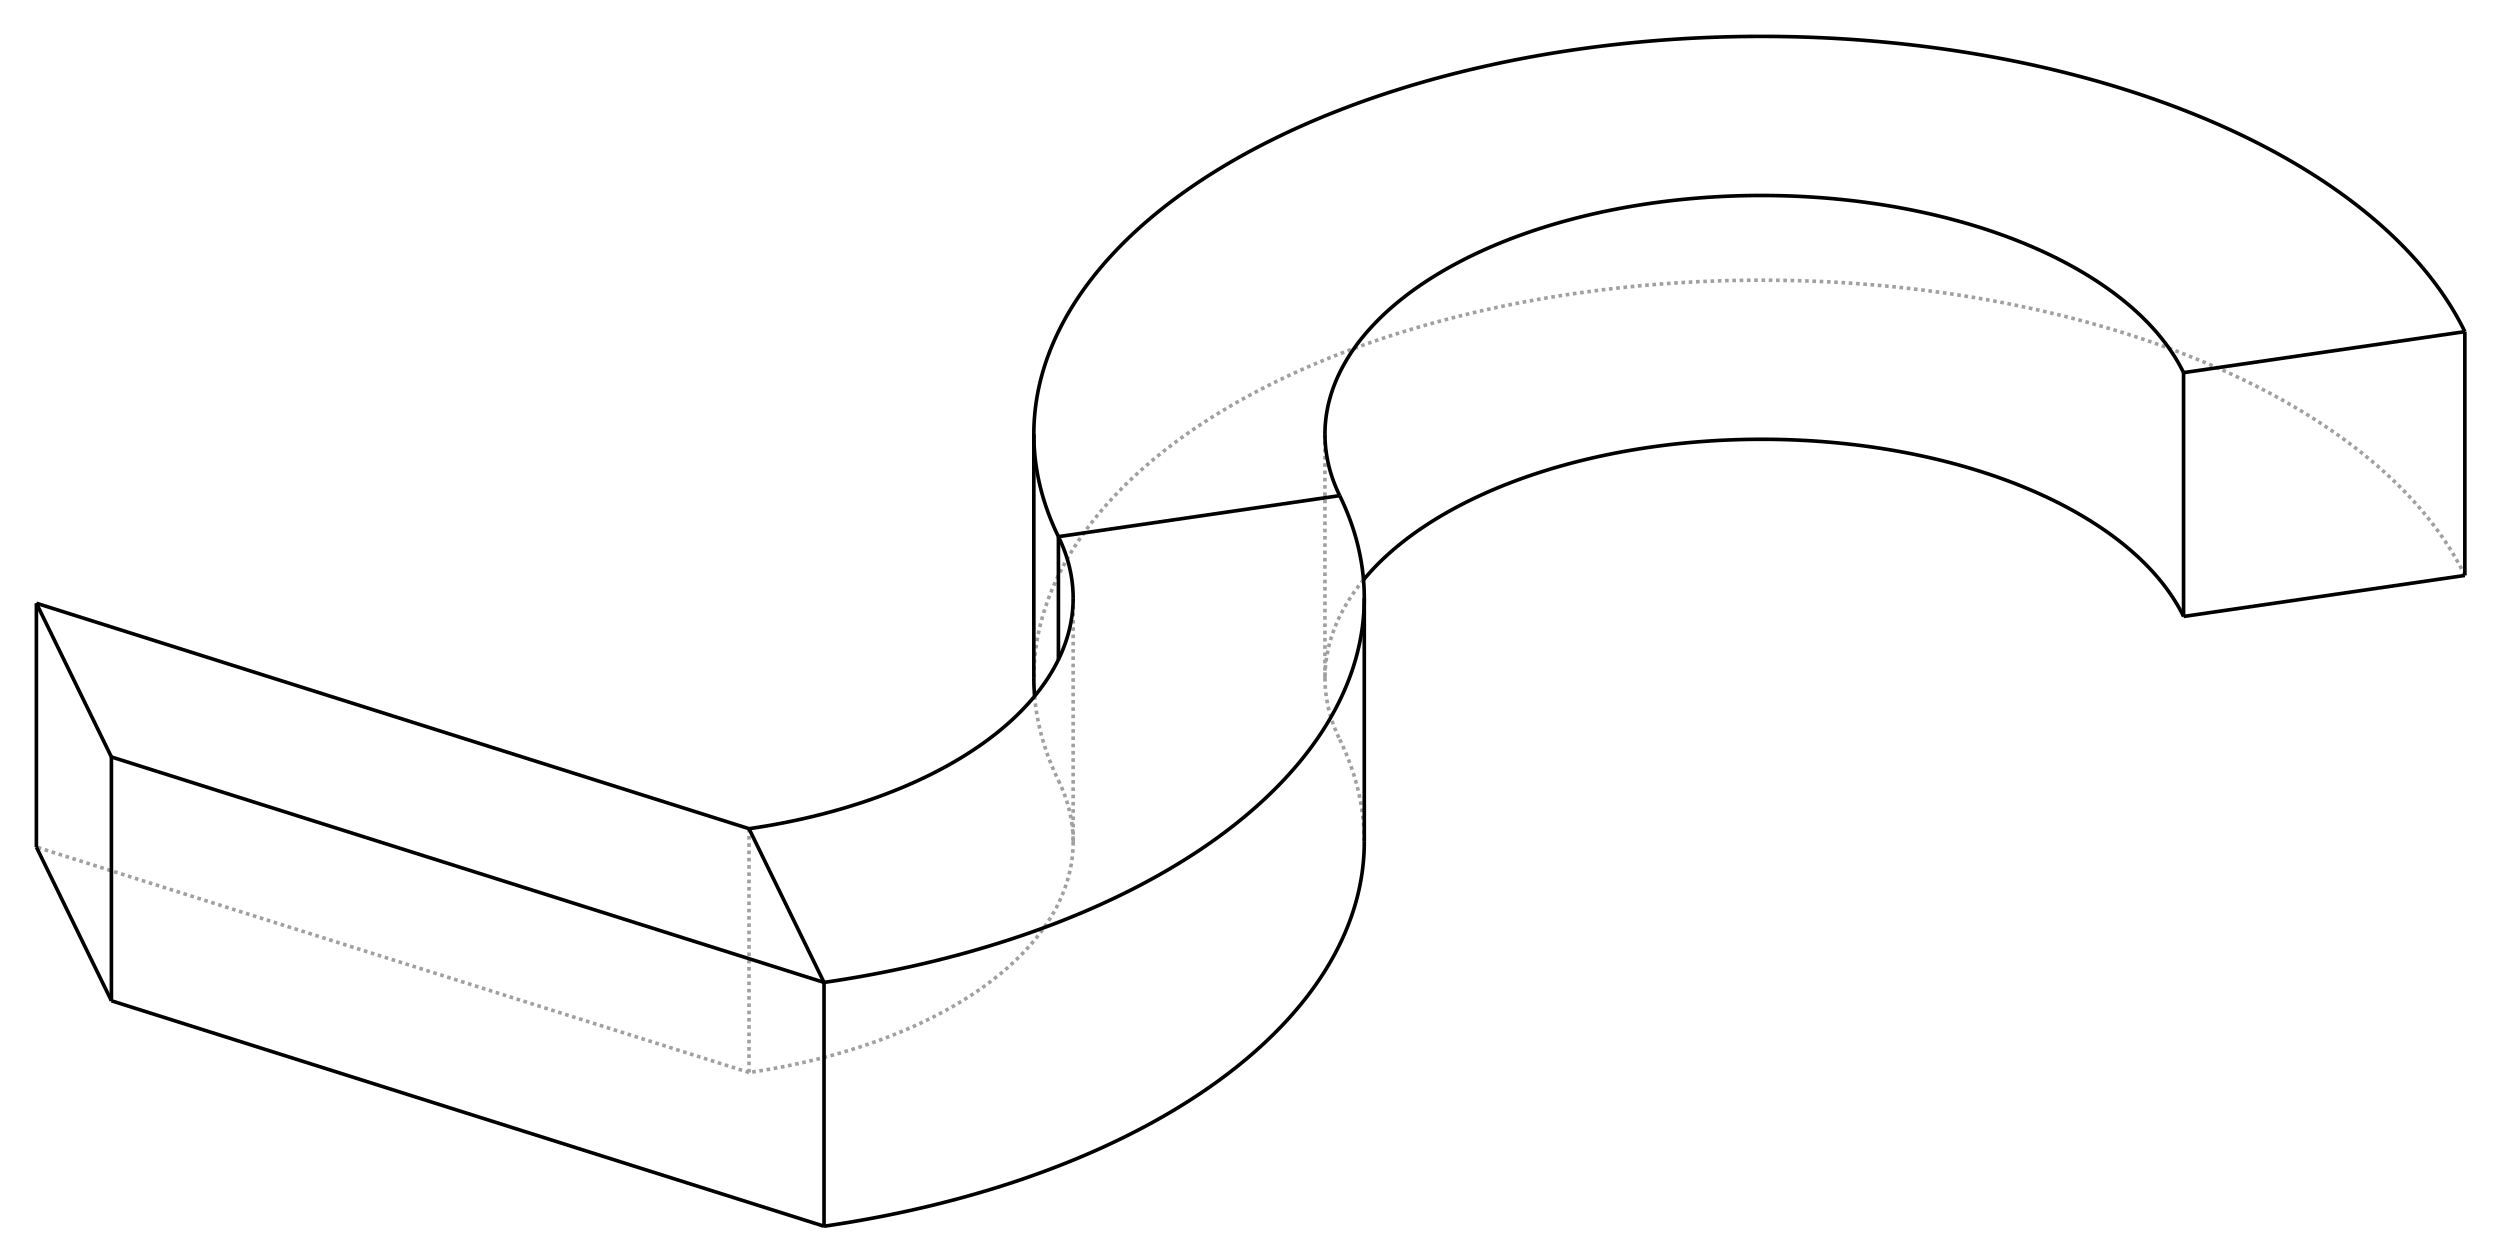 <?xml version="1.0" encoding="UTF-8" standalone="no"?>
    <svg
    xmlns:svg="http://www.w3.org/2000/svg"
    xmlns="http://www.w3.org/2000/svg"
    width="687"
    height="346"
    >
        <g transform="scale(4, -4)   translate(88.821,-40.83)" stroke-width="0.25"  fill="none">
        <!-- hidden lines -->
        <g  stroke="rgb(160,160,160)" fill="none" stroke-dasharray="0.25,0.25" >
    			<path d="M4.852,0.993 L4.692,0.794 L4.536,0.595 L4.385,0.394 L4.239,0.193 L4.097,-0.01 L3.961,-0.214 L3.83,-0.419 L3.703,-0.624 L3.582,-0.831 L3.465,-1.038 L3.354,-1.246 L3.247,-1.455 L3.146,-1.665 L3.05,-1.876 L2.959,-2.087 L2.873,-2.298 L2.792,-2.511 L2.716,-2.724 L2.646,-2.937 L2.58,-3.151 L2.52,-3.366 L2.465,-3.581 L2.416,-3.796 L2.371,-4.011 L2.332,-4.227 L2.298,-4.443 L2.269,-4.66 L2.245,-4.876 L2.227,-5.093 L2.214,-5.31 L2.206,-5.527 L2.203,-5.744 " />
			<path d="M2.203,-5.744 L2.207,-6.011 L2.219,-6.278 L2.239,-6.544 L2.267,-6.811 L2.303,-7.077 L2.346,-7.343 L2.398,-7.609 L2.457,-7.874 L2.525,-8.139 L2.6,-8.403 L2.683,-8.666 L2.774,-8.928 L2.873,-9.19 L2.98,-9.45 L3.094,-9.71 L3.216,-9.969 " />
			<path d="M80.514,1.298 L80.366,1.595 L80.212,1.89 L80.052,2.185 L79.885,2.479 L79.713,2.772 L79.535,3.063 L79.35,3.354 L79.16,3.643 L78.964,3.931 L78.762,4.218 L78.554,4.504 L78.34,4.789 L78.12,5.072 L77.894,5.353 L77.663,5.634 L77.426,5.912 L77.183,6.19 L76.934,6.466 L76.68,6.74 L76.42,7.013 L76.155,7.284 L75.883,7.553 L75.607,7.821 L75.325,8.087 L75.037,8.352 L74.744,8.614 L74.446,8.875 L74.142,9.134 L73.833,9.391 L73.519,9.646 L73.199,9.899 L72.875,10.15 L72.545,10.399 L72.21,10.646 L71.87,10.891 L71.525,11.134 L71.175,11.375 L70.82,11.613 L70.46,11.85 L70.095,12.084 L69.726,12.316 L69.352,12.546 L68.973,12.773 L68.589,12.998 L68.201,13.22 L67.808,13.441 L67.411,13.658 L67.009,13.874 L66.603,14.086 L66.192,14.297 L65.777,14.504 L65.358,14.71 L64.935,14.912 L64.508,15.112 L64.076,15.31 L63.641,15.504 L63.201,15.696 L62.758,15.886 L62.31,16.072 L61.859,16.256 L61.404,16.437 L60.946,16.615 L60.483,16.79 L60.018,16.963 L59.548,17.133 L59.075,17.299 L58.599,17.463 L58.12,17.624 L57.637,17.782 L57.151,17.937 L56.662,18.089 L56.169,18.238 L55.674,18.383 L55.176,18.526 L54.674,18.666 L54.17,18.803 L53.663,18.936 L53.154,19.067 L52.642,19.194 L52.127,19.318 L51.61,19.439 L51.09,19.557 L50.568,19.671 L50.043,19.783 L49.516,19.891 L48.987,19.996 L48.456,20.097 L47.923,20.195 L47.388,20.29 L46.851,20.382 L46.312,20.471 L45.771,20.556 L45.229,20.638 L44.685,20.716 L44.139,20.791 L43.592,20.863 L43.043,20.931 L42.493,20.996 L41.942,21.058 L41.39,21.116 L40.836,21.171 L40.281,21.222 L39.725,21.27 L39.169,21.315 L38.611,21.356 L38.053,21.393 L37.493,21.428 L36.934,21.459 L36.373,21.486 L35.812,21.51 L35.251,21.53 L34.689,21.547 L34.127,21.561 L33.564,21.571 L33.002,21.578 L32.439,21.581 L31.876,21.58 L31.314,21.577 L30.751,21.57 L30.189,21.559 L29.627,21.545 L29.065,21.527 L28.504,21.506 L27.943,21.482 L27.382,21.454 L26.823,21.422 L26.264,21.388 L25.705,21.349 L25.148,21.308 L24.591,21.263 L24.036,21.214 L23.481,21.162 L22.928,21.107 L22.375,21.048 L21.824,20.986 L21.274,20.92 L20.726,20.851 L20.179,20.779 L19.634,20.704 L19.09,20.625 L18.548,20.542 L18.007,20.457 L17.469,20.368 L16.932,20.275 L16.397,20.18 L15.864,20.081 L15.334,19.979 L14.805,19.874 L14.279,19.765 L13.754,19.653 L13.233,19.538 L12.713,19.42 L12.196,19.298 L11.682,19.174 L11.17,19.046 L10.661,18.915 L10.155,18.781 L9.651,18.644 L9.15,18.503 L8.652,18.36 L8.157,18.214 L7.666,18.064 L7.177,17.912 L6.691,17.757 L6.209,17.598 L5.73,17.437 L5.254,17.273 L4.782,17.105 L4.313,16.935 L3.848,16.762 L3.387,16.587 L2.929,16.408 L2.474,16.227 L2.024,16.042 L1.577,15.855 L1.134,15.666 L0.695,15.473 L0.26,15.278 L-0.17,15.08 L-0.597,14.88 L-1.02,14.677 L-1.438,14.471 L-1.852,14.263 L-2.262,14.052 L-2.668,13.839 L-3.069,13.623 L-3.465,13.405 L-3.857,13.185 L-4.245,12.962 L-4.628,12.736 L-5.006,12.509 L-5.379,12.279 L-5.748,12.046 L-6.112,11.812 L-6.471,11.575 L-6.825,11.336 L-7.175,11.095 L-7.519,10.852 L-7.858,10.607 L-8.192,10.359 L-8.521,10.11 L-8.845,9.858 L-9.164,9.605 L-9.477,9.349 L-9.785,9.092 L-10.088,8.833 L-10.386,8.572 L-10.678,8.309 L-10.964,8.045 L-11.246,7.778 L-11.521,7.51 L-11.792,7.24 L-12.056,6.969 L-12.315,6.696 L-12.568,6.421 L-12.816,6.145 L-13.058,5.868 L-13.294,5.589 L-13.525,5.308 L-13.749,5.026 L-13.968,4.743 L-14.181,4.458 L-14.388,4.172 L-14.59,3.885 L-14.785,3.597 L-14.974,3.307 L-15.158,3.017 L-15.335,2.725 L-15.507,2.432 L-15.672,2.138 L-15.831,1.843 L-15.984,1.547 L-16.131,1.25 L-16.272,0.953 L-16.407,0.654 L-16.536,0.355 L-16.658,0.055 L-16.775,-0.246 L-16.885,-0.548 L-16.989,-0.85 L-17.086,-1.153 L-17.178,-1.456 L-17.263,-1.76 L-17.342,-2.065 L-17.414,-2.37 L-17.481,-2.675 L-17.541,-2.981 L-17.594,-3.287 L-17.642,-3.593 L-17.683,-3.9 L-17.718,-4.207 L-17.746,-4.514 L-17.768,-4.821 L-17.784,-5.129 L-17.794,-5.436 L-17.797,-5.744 " />
			<path d="M-17.744,-6.997 L-17.728,-7.181 L-17.709,-7.364 L-17.688,-7.547 L-17.665,-7.73 L-17.639,-7.912 L-17.611,-8.095 L-17.581,-8.278 L-17.549,-8.46 L-17.515,-8.643 L-17.478,-8.825 L-17.439,-9.007 L-17.398,-9.189 L-17.354,-9.371 L-17.309,-9.553 L-17.261,-9.734 L-17.211,-9.915 L-17.158,-10.096 L-17.104,-10.277 L-17.047,-10.458 L-16.988,-10.639 L-16.927,-10.819 L-16.863,-10.999 L-16.798,-11.179 L-16.73,-11.358 L-16.66,-11.538 L-16.588,-11.717 L-16.513,-11.896 L-16.437,-12.074 L-16.358,-12.252 L-16.277,-12.43 L-16.194,-12.608 L-16.108,-12.785 " />
			<path d="M3.216,-9.969 L3.32,-10.184 L3.42,-10.4 L3.517,-10.616 L3.61,-10.832 L3.701,-11.049 L3.788,-11.267 L3.872,-11.485 L3.953,-11.703 L4.03,-11.921 L4.105,-12.14 L4.175,-12.359 L4.243,-12.579 L4.308,-12.798 L4.369,-13.018 L4.427,-13.239 L4.481,-13.459 L4.532,-13.68 L4.58,-13.901 L4.625,-14.122 L4.666,-14.344 L4.705,-14.565 L4.739,-14.787 L4.771,-15.009 L4.799,-15.231 L4.824,-15.453 L4.845,-15.675 L4.864,-15.898 L4.879,-16.12 L4.89,-16.343 L4.899,-16.565 L4.903,-16.788 L4.905,-17.01 " />
			<path d="M-16.108,-12.785 L-15.986,-13.044 L-15.872,-13.304 L-15.765,-13.564 L-15.666,-13.826 L-15.575,-14.088 L-15.492,-14.351 L-15.417,-14.615 L-15.349,-14.88 L-15.29,-15.145 L-15.238,-15.41 L-15.194,-15.676 L-15.159,-15.943 L-15.131,-16.209 L-15.111,-16.476 L-15.099,-16.743 L-15.095,-17.01 " />
			<path d="M-15.095,-17.01 L-15.096,-17.178 L-15.101,-17.346 L-15.109,-17.514 L-15.12,-17.681 L-15.134,-17.849 L-15.151,-18.016 L-15.172,-18.184 L-15.195,-18.351 L-15.222,-18.518 L-15.252,-18.685 L-15.285,-18.852 L-15.321,-19.019 L-15.36,-19.185 L-15.402,-19.352 L-15.448,-19.518 L-15.496,-19.683 L-15.548,-19.849 L-15.603,-20.014 L-15.66,-20.179 L-15.721,-20.343 L-15.785,-20.507 L-15.852,-20.671 L-15.922,-20.834 L-15.996,-20.997 L-16.072,-21.16 L-16.151,-21.322 L-16.233,-21.484 L-16.319,-21.645 L-16.407,-21.806 L-16.498,-21.966 L-16.592,-22.126 L-16.69,-22.285 L-16.79,-22.443 L-16.893,-22.601 L-16.999,-22.759 L-17.109,-22.916 L-17.221,-23.072 L-17.336,-23.227 L-17.454,-23.382 L-17.574,-23.537 L-17.698,-23.69 L-17.825,-23.843 L-17.954,-23.995 L-18.086,-24.147 L-18.221,-24.298 L-18.359,-24.447 L-18.5,-24.597 L-18.643,-24.745 L-18.79,-24.893 L-18.939,-25.039 L-19.09,-25.185 L-19.245,-25.33 L-19.402,-25.474 L-19.562,-25.618 L-19.724,-25.76 L-19.89,-25.901 L-20.057,-26.042 L-20.228,-26.182 L-20.401,-26.32 L-20.577,-26.458 L-20.755,-26.594 L-20.936,-26.73 L-21.119,-26.865 L-21.305,-26.998 L-21.493,-27.131 L-21.684,-27.262 L-21.877,-27.393 L-22.073,-27.522 L-22.271,-27.65 L-22.471,-27.777 L-22.674,-27.903 L-22.879,-28.028 L-23.087,-28.152 L-23.297,-28.274 L-23.509,-28.396 L-23.723,-28.516 L-23.94,-28.635 L-24.159,-28.753 L-24.38,-28.869 L-24.603,-28.984 L-24.828,-29.098 L-25.056,-29.211 L-25.285,-29.322 L-25.517,-29.433 L-25.751,-29.542 L-25.986,-29.649 L-26.224,-29.755 L-26.464,-29.86 L-26.705,-29.964 L-26.949,-30.066 L-27.442,-30.266 L-27.942,-30.461 L-28.449,-30.65 L-28.964,-30.833 L-29.485,-31.011 L-30.013,-31.183 L-30.547,-31.348 L-31.087,-31.508 L-31.633,-31.662 L-32.184,-31.809 L-32.741,-31.951 L-33.303,-32.086 L-33.871,-32.214 L-34.442,-32.337 L-35.019,-32.453 L-35.599,-32.562 L-36.184,-32.665 L-36.772,-32.762 L-37.364,-32.851 " />
			<path d="M-37.364,-16.102 L-37.364,-32.851 " />
			<path d="M-37.364,-32.851 L-86.321,-17.363 " />
			<path d="M2.203,-5.744 L2.203,11.006 " />
			<path d="M-15.095,-0.261 L-15.095,-17.01 " />

        </g>

        <!-- solid lines -->
        <g  stroke="rgb(0,0,0)" fill="none">
    			<path d="M61.19,15.231 L61.101,15.409 L61.008,15.586 L60.912,15.763 L60.813,15.939 L60.709,16.115 L60.602,16.29 L60.491,16.464 L60.377,16.638 L60.26,16.811 L60.138,16.983 L60.013,17.154 L59.885,17.325 L59.753,17.495 L59.618,17.664 L59.479,17.832 L59.337,17.999 L59.191,18.166 L59.042,18.331 L58.889,18.496 L58.733,18.66 L58.574,18.822 L58.411,18.984 L58.245,19.145 L58.076,19.304 L57.904,19.463 L57.728,19.62 L57.549,19.777 L57.367,19.932 L57.181,20.086 L56.993,20.239 L56.801,20.391 L56.606,20.542 L56.408,20.691 L56.207,20.84 L56.003,20.987 L55.796,21.132 L55.586,21.277 L55.373,21.42 L55.157,21.562 L54.938,21.702 L54.717,21.841 L54.492,21.979 L54.265,22.116 L54.035,22.25 L53.802,22.384 L53.566,22.516 L53.328,22.647 L53.087,22.776 L52.843,22.904 L52.597,23.03 L52.348,23.155 L52.096,23.278 L51.842,23.399 L51.586,23.519 L51.327,23.638 L51.066,23.754 L50.802,23.87 L50.536,23.983 L50.267,24.095 L49.997,24.205 L49.724,24.314 L49.449,24.421 L49.171,24.526 L48.892,24.63 L48.61,24.731 L48.326,24.831 L48.041,24.93 L47.753,25.026 L47.463,25.121 L47.172,25.214 L46.878,25.305 L46.583,25.394 L46.286,25.482 L45.987,25.568 L45.686,25.651 L45.383,25.733 L45.079,25.814 L44.774,25.892 L44.466,25.968 L44.157,26.043 L43.847,26.115 L43.535,26.186 L43.222,26.255 L42.907,26.321 L42.591,26.386 L42.274,26.449 L41.955,26.51 L41.635,26.569 L41.314,26.626 L40.992,26.681 L40.668,26.734 L40.344,26.785 L40.019,26.834 L39.692,26.881 L39.365,26.926 L39.036,26.97 L38.707,27.011 L38.377,27.05 L38.047,27.086 L37.715,27.121 L37.383,27.154 L37.05,27.185 L36.716,27.214 L36.382,27.241 L36.048,27.265 L35.713,27.288 L35.377,27.308 L35.041,27.327 L34.705,27.343 L34.368,27.358 L34.032,27.37 L33.695,27.38 L33.357,27.388 L33.02,27.394 L32.682,27.398 L32.345,27.4 L32.007,27.4 L31.67,27.398 L31.332,27.394 L30.995,27.387 L30.657,27.379 L30.32,27.368 L29.983,27.356 L29.647,27.341 L29.311,27.324 L28.975,27.305 L28.639,27.284 L28.304,27.261 L27.97,27.236 L27.636,27.209 L27.303,27.18 L26.97,27.149 L26.638,27.116 L26.306,27.081 L25.976,27.043 L25.646,27.004 L25.317,26.963 L24.989,26.919 L24.661,26.874 L24.335,26.827 L24.01,26.777 L23.686,26.726 L23.362,26.672 L23.04,26.617 L22.719,26.56 L22.4,26.5 L22.081,26.439 L21.764,26.376 L21.448,26.311 L21.134,26.244 L20.821,26.175 L20.509,26.104 L20.199,26.031 L19.89,25.956 L19.583,25.879 L19.278,25.801 L18.974,25.72 L18.672,25.638 L18.371,25.554 L18.073,25.468 L17.776,25.38 L17.481,25.29 L17.187,25.199 L16.896,25.106 L16.607,25.011 L16.319,24.914 L16.034,24.815 L15.751,24.715 L15.469,24.613 L15.19,24.509 L14.913,24.404 L14.638,24.297 L14.366,24.188 L14.095,24.077 L13.827,23.965 L13.562,23.851 L13.298,23.736 L13.037,23.619 L12.779,23.5 L12.523,23.38 L12.269,23.258 L12.018,23.135 L11.77,23.01 L11.524,22.883 L11.281,22.755 L11.04,22.626 L10.802,22.495 L10.567,22.363 L10.334,22.229 L10.105,22.094 L9.878,21.957 L9.654,21.819 L9.432,21.68 L9.214,21.539 L8.999,21.397 L8.786,21.254 L8.576,21.109 L8.37,20.963 L8.166,20.816 L7.966,20.667 L7.768,20.518 L7.574,20.367 L7.383,20.215 L7.195,20.062 L7.01,19.907 L6.828,19.752 L6.65,19.595 L6.475,19.437 L6.303,19.279 L6.134,19.119 L5.968,18.958 L5.806,18.796 L5.648,18.633 L5.492,18.469 L5.34,18.305 L5.192,18.139 L5.046,17.972 L4.905,17.805 L4.766,17.637 L4.632,17.468 L4.5,17.298 L4.372,17.127 L4.248,16.955 L4.127,16.783 L4.01,16.61 L3.897,16.436 L3.787,16.262 L3.68,16.087 L3.577,15.911 L3.478,15.735 L3.383,15.558 L3.291,15.38 L3.202,15.202 L3.118,15.023 L3.037,14.844 L2.96,14.665 L2.886,14.485 L2.816,14.304 L2.75,14.123 L2.688,13.942 L2.629,13.76 L2.575,13.578 L2.524,13.396 L2.476,13.213 L2.433,13.03 L2.393,12.847 L2.357,12.663 L2.325,12.48 L2.296,12.296 L2.271,12.112 L2.251,11.928 L2.233,11.743 L2.22,11.559 L2.211,11.375 L2.205,11.19 L2.203,11.006 " />
			<path d="M2.203,11.006 L2.207,10.739 L2.219,10.472 L2.239,10.205 L2.267,9.938 L2.303,9.672 L2.346,9.406 L2.398,9.14 L2.457,8.875 L2.525,8.611 L2.6,8.347 L2.683,8.084 L2.774,7.821 L2.873,7.56 L2.98,7.299 L3.094,7.039 L3.216,6.781 " />
			<path d="M61.19,-1.519 L61.19,15.231 " />
			<path d="M61.19,-1.519 L61.114,-1.367 L61.036,-1.215 L60.955,-1.064 L60.872,-0.914 L60.785,-0.763 L60.697,-0.614 L60.605,-0.464 L60.511,-0.316 L60.415,-0.167 L60.315,-0.02 L60.213,0.128 L60.109,0.274 L60.002,0.42 L59.892,0.566 L59.78,0.711 L59.666,0.855 L59.549,0.999 L59.429,1.142 L59.307,1.285 L59.182,1.427 L59.055,1.568 L58.925,1.708 L58.793,1.848 L58.658,1.987 L58.521,2.126 L58.382,2.263 L58.24,2.4 L58.096,2.537 L57.949,2.672 L57.8,2.807 L57.649,2.941 L57.495,3.074 L57.339,3.206 L57.181,3.337 L57.02,3.468 L56.857,3.598 L56.692,3.727 L56.524,3.855 L56.355,3.982 L56.183,4.108 L56.009,4.233 L55.832,4.358 L55.473,4.604 L55.105,4.846 L54.729,5.085 L54.344,5.319 L53.952,5.549 L53.551,5.775 L53.142,5.997 L52.726,6.215 L52.302,6.428 L51.871,6.636 L51.432,6.84 L50.987,7.04 L50.534,7.235 L50.075,7.424 L49.609,7.61 L49.137,7.79 L48.658,7.965 L48.174,8.135 L47.683,8.3 L47.187,8.46 L46.685,8.614 L46.178,8.764 L45.666,8.908 L45.149,9.046 L44.627,9.179 L44.1,9.307 L43.569,9.429 L43.034,9.545 L42.495,9.656 L41.952,9.761 L41.406,9.861 L40.856,9.954 L40.303,10.042 L39.747,10.124 L39.188,10.201 L38.627,10.271 L38.063,10.335 L37.497,10.394 L36.929,10.447 L36.359,10.493 L35.788,10.534 L35.216,10.568 L34.642,10.597 L34.068,10.62 L33.492,10.636 L32.917,10.647 L32.341,10.651 L31.765,10.649 L31.189,10.642 L30.614,10.628 L30.039,10.608 L29.465,10.583 L28.892,10.551 L28.32,10.513 L27.75,10.47 L27.181,10.42 L26.614,10.364 L26.049,10.303 L25.487,10.235 L24.926,10.162 L24.369,10.082 L23.814,9.997 L23.263,9.906 L22.715,9.81 L22.17,9.707 L21.629,9.599 L21.092,9.485 L20.559,9.366 L20.031,9.241 L19.507,9.111 L18.987,8.975 L18.472,8.833 L17.963,8.687 L17.459,8.534 L16.96,8.377 L16.467,8.215 L15.979,8.047 L15.498,7.874 L15.022,7.696 L14.553,7.514 L14.091,7.326 L13.635,7.134 L13.186,6.936 L12.744,6.735 L12.309,6.528 L11.882,6.317 L11.462,6.102 L11.05,5.882 L10.645,5.658 L10.249,5.43 L9.86,5.197 L9.48,4.961 L9.108,4.72 L8.745,4.476 L8.566,4.353 L8.39,4.228 L8.216,4.103 L8.044,3.976 L7.875,3.849 L7.707,3.721 L7.542,3.592 L7.379,3.462 L7.219,3.332 L7.06,3.2 L6.904,3.068 L6.751,2.935 L6.599,2.801 L6.451,2.666 L6.304,2.531 L6.16,2.394 L6.018,2.257 L5.879,2.12 L5.742,1.981 L5.607,1.842 L5.475,1.702 L5.346,1.562 L5.219,1.42 L5.094,1.279 L4.972,1.136 L4.852,0.993 " />
			<path d="M61.19,-1.519 L80.514,1.298 " />
			<path d="M-17.797,-5.744 L-17.794,-6.057 L-17.784,-6.371 L-17.767,-6.684 L-17.744,-6.997 " />
			<path d="M80.514,1.298 L80.514,18.047 " />
			<path d="M80.514,18.047 L80.366,18.344 L80.212,18.64 L80.052,18.935 L79.885,19.228 L79.713,19.521 L79.535,19.813 L79.35,20.103 L79.16,20.393 L78.964,20.681 L78.762,20.968 L78.554,21.253 L78.34,21.538 L78.12,21.821 L77.894,22.103 L77.663,22.383 L77.426,22.662 L77.183,22.939 L76.934,23.215 L76.68,23.489 L76.42,23.762 L76.155,24.033 L75.883,24.303 L75.607,24.57 L75.325,24.837 L75.037,25.101 L74.744,25.363 L74.446,25.624 L74.142,25.883 L73.833,26.14 L73.519,26.395 L73.199,26.648 L72.875,26.899 L72.545,27.148 L72.21,27.395 L71.87,27.64 L71.525,27.883 L71.175,28.124 L70.82,28.363 L70.46,28.599 L70.095,28.833 L69.726,29.065 L69.352,29.295 L68.973,29.522 L68.589,29.747 L68.201,29.97 L67.808,30.19 L67.411,30.408 L67.009,30.623 L66.603,30.836 L66.192,31.046 L65.777,31.254 L65.358,31.459 L64.935,31.662 L64.508,31.862 L64.076,32.059 L63.641,32.254 L63.201,32.446 L62.758,32.635 L62.31,32.821 L61.859,33.005 L61.404,33.186 L60.946,33.364 L60.483,33.54 L60.018,33.712 L59.548,33.882 L59.075,34.048 L58.599,34.212 L58.12,34.373 L57.637,34.531 L57.151,34.686 L56.662,34.838 L56.169,34.987 L55.674,35.133 L55.176,35.276 L54.674,35.415 L54.17,35.552 L53.663,35.685 L53.154,35.816 L52.642,35.943 L52.127,36.067 L51.61,36.188 L51.09,36.306 L50.568,36.421 L50.043,36.532 L49.516,36.64 L48.987,36.745 L48.456,36.846 L47.923,36.945 L47.388,37.04 L46.851,37.131 L46.312,37.22 L45.771,37.305 L45.229,37.387 L44.685,37.465 L44.139,37.54 L43.592,37.612 L43.043,37.68 L42.493,37.745 L41.942,37.807 L41.39,37.865 L40.836,37.92 L40.281,37.971 L39.725,38.019 L39.169,38.064 L38.611,38.105 L38.053,38.143 L37.493,38.177 L36.934,38.208 L36.373,38.235 L35.812,38.259 L35.251,38.28 L34.689,38.297 L34.127,38.31 L33.564,38.32 L33.002,38.327 L32.439,38.33 L31.876,38.33 L31.314,38.326 L30.751,38.319 L30.189,38.308 L29.627,38.294 L29.065,38.276 L28.504,38.255 L27.943,38.231 L27.382,38.203 L26.823,38.172 L26.264,38.137 L25.705,38.099 L25.148,38.057 L24.591,38.012 L24.036,37.963 L23.481,37.911 L22.928,37.856 L22.375,37.797 L21.824,37.735 L21.274,37.67 L20.726,37.601 L20.179,37.528 L19.634,37.453 L19.09,37.374 L18.548,37.292 L18.007,37.206 L17.469,37.117 L16.932,37.025 L16.397,36.929 L15.864,36.83 L15.334,36.728 L14.805,36.623 L14.279,36.514 L13.754,36.402 L13.233,36.287 L12.713,36.169 L12.196,36.048 L11.682,35.923 L11.17,35.795 L10.661,35.664 L10.155,35.53 L9.651,35.393 L9.15,35.253 L8.652,35.109 L8.157,34.963 L7.666,34.814 L7.177,34.661 L6.691,34.506 L6.209,34.347 L5.73,34.186 L5.254,34.022 L4.782,33.855 L4.313,33.685 L3.848,33.512 L3.387,33.336 L2.929,33.157 L2.474,32.976 L2.024,32.792 L1.577,32.605 L1.134,32.415 L0.695,32.222 L0.26,32.027 L-0.17,31.83 L-0.597,31.629 L-1.02,31.426 L-1.438,31.22 L-1.852,31.012 L-2.262,30.802 L-2.668,30.588 L-3.069,30.373 L-3.465,30.155 L-3.857,29.934 L-4.245,29.711 L-4.628,29.486 L-5.006,29.258 L-5.379,29.028 L-5.748,28.796 L-6.112,28.561 L-6.471,28.324 L-6.825,28.086 L-7.175,27.844 L-7.519,27.601 L-7.858,27.356 L-8.192,27.108 L-8.521,26.859 L-8.845,26.608 L-9.164,26.354 L-9.477,26.099 L-9.785,25.841 L-10.088,25.582 L-10.386,25.321 L-10.678,25.058 L-10.964,24.794 L-11.246,24.527 L-11.521,24.259 L-11.792,23.99 L-12.056,23.718 L-12.315,23.445 L-12.568,23.171 L-12.816,22.895 L-13.058,22.617 L-13.294,22.338 L-13.525,22.057 L-13.749,21.775 L-13.968,21.492 L-14.181,21.208 L-14.388,20.922 L-14.59,20.634 L-14.785,20.346 L-14.974,20.057 L-15.158,19.766 L-15.335,19.474 L-15.507,19.181 L-15.672,18.887 L-15.831,18.592 L-15.984,18.296 L-16.131,18 L-16.272,17.702 L-16.407,17.403 L-16.536,17.104 L-16.658,16.804 L-16.775,16.503 L-16.885,16.201 L-16.989,15.899 L-17.086,15.596 L-17.178,15.293 L-17.263,14.989 L-17.342,14.685 L-17.414,14.38 L-17.481,14.074 L-17.541,13.768 L-17.594,13.462 L-17.642,13.156 L-17.683,12.849 L-17.718,12.542 L-17.746,12.235 L-17.768,11.928 L-17.784,11.621 L-17.794,11.313 L-17.797,11.006 " />
			<path d="M-17.797,11.006 L-17.795,10.783 L-17.79,10.561 L-17.782,10.338 L-17.77,10.116 L-17.755,9.893 L-17.737,9.671 L-17.716,9.449 L-17.691,9.226 L-17.663,9.004 L-17.631,8.783 L-17.596,8.561 L-17.558,8.339 L-17.517,8.118 L-17.472,7.897 L-17.424,7.676 L-17.373,7.455 L-17.318,7.234 L-17.261,7.014 L-17.199,6.794 L-17.135,6.574 L-17.067,6.355 L-16.996,6.135 L-16.922,5.917 L-16.845,5.698 L-16.764,5.48 L-16.68,5.262 L-16.593,5.045 L-16.502,4.828 L-16.409,4.611 L-16.312,4.395 L-16.211,4.179 L-16.108,3.964 " />
			<path d="M80.514,18.047 L61.19,15.231 " />
			<path d="M3.216,6.781 L3.32,6.565 L3.42,6.35 L3.517,6.134 L3.61,5.917 L3.701,5.7 L3.788,5.483 L3.872,5.265 L3.953,5.047 L4.03,4.828 L4.105,4.609 L4.175,4.39 L4.243,4.171 L4.308,3.951 L4.369,3.731 L4.427,3.511 L4.481,3.29 L4.532,3.069 L4.58,2.848 L4.625,2.627 L4.666,2.406 L4.705,2.184 L4.739,1.962 L4.771,1.74 L4.799,1.518 L4.824,1.296 L4.845,1.074 L4.864,0.852 L4.879,0.629 L4.89,0.407 L4.899,0.184 L4.903,-0.038 L4.905,-0.261 " />
			<path d="M4.905,-0.261 L4.903,-0.541 L4.895,-0.82 L4.882,-1.1 L4.863,-1.379 L4.84,-1.659 L4.811,-1.938 L4.777,-2.217 L4.738,-2.496 L4.693,-2.775 L4.643,-3.053 L4.589,-3.331 L4.528,-3.609 L4.463,-3.886 L4.393,-4.163 L4.317,-4.44 L4.236,-4.716 L4.15,-4.992 L4.059,-5.267 L3.963,-5.542 L3.861,-5.816 L3.755,-6.089 L3.643,-6.362 L3.526,-6.634 L3.404,-6.906 L3.277,-7.177 L3.145,-7.447 L3.008,-7.717 L2.866,-7.985 L2.719,-8.253 L2.566,-8.52 L2.409,-8.786 L2.247,-9.052 L2.08,-9.316 L1.908,-9.579 L1.731,-9.842 L1.549,-10.103 L1.362,-10.364 L1.171,-10.623 L0.974,-10.881 L0.773,-11.138 L0.567,-11.394 L0.356,-11.649 L0.14,-11.903 L-0.08,-12.155 L-0.306,-12.406 L-0.535,-12.656 L-0.77,-12.905 L-1.009,-13.152 L-1.253,-13.398 L-1.501,-13.643 L-1.754,-13.886 L-2.011,-14.128 L-2.273,-14.368 L-2.54,-14.607 L-2.811,-14.844 L-3.086,-15.08 L-3.366,-15.314 L-3.65,-15.546 L-3.938,-15.777 L-4.231,-16.007 L-4.528,-16.235 L-4.83,-16.461 L-5.135,-16.685 L-5.445,-16.908 L-5.759,-17.129 L-6.077,-17.348 L-6.399,-17.565 L-6.725,-17.781 L-7.055,-17.994 L-7.389,-18.206 L-7.727,-18.416 L-8.069,-18.624 L-8.415,-18.83 L-8.765,-19.035 L-9.118,-19.237 L-9.476,-19.437 L-9.837,-19.635 L-10.201,-19.832 L-10.57,-20.026 L-10.942,-20.218 L-11.317,-20.408 L-11.696,-20.596 L-12.079,-20.781 L-12.465,-20.965 L-12.854,-21.146 L-13.247,-21.326 L-13.643,-21.503 L-14.043,-21.678 L-14.446,-21.85 L-14.852,-22.02 L-15.261,-22.188 L-15.673,-22.354 L-16.088,-22.518 L-16.507,-22.679 L-16.928,-22.837 L-17.352,-22.994 L-17.78,-23.148 L-18.21,-23.299 L-18.643,-23.449 L-19.078,-23.595 L-19.517,-23.74 L-19.958,-23.881 L-20.401,-24.021 L-20.848,-24.158 L-21.297,-24.292 L-21.748,-24.424 L-22.202,-24.553 L-22.658,-24.68 L-23.116,-24.804 L-23.577,-24.926 L-24.04,-25.045 L-24.506,-25.161 L-24.973,-25.275 L-25.443,-25.387 L-25.914,-25.495 L-26.388,-25.601 L-26.863,-25.704 L-27.341,-25.805 L-27.82,-25.903 L-28.301,-25.998 L-28.784,-26.091 L-29.269,-26.181 L-29.755,-26.268 L-30.243,-26.352 L-30.733,-26.434 L-31.223,-26.513 L-31.716,-26.589 L-32.21,-26.663 " />
			<path d="M4.905,-17.01 L4.903,-17.29 L4.895,-17.57 L4.882,-17.849 L4.863,-18.129 L4.84,-18.408 L4.811,-18.687 L4.777,-18.966 L4.738,-19.245 L4.693,-19.524 L4.643,-19.802 L4.589,-20.08 L4.528,-20.358 L4.463,-20.635 L4.393,-20.912 L4.317,-21.189 L4.236,-21.465 L4.15,-21.741 L4.059,-22.016 L3.963,-22.291 L3.861,-22.565 L3.755,-22.838 L3.643,-23.111 L3.526,-23.384 L3.404,-23.655 L3.277,-23.926 L3.145,-24.196 L3.008,-24.466 L2.866,-24.735 L2.719,-25.002 L2.566,-25.27 L2.409,-25.536 L2.247,-25.801 L2.08,-26.065 L1.908,-26.329 L1.731,-26.591 L1.549,-26.853 L1.362,-27.113 L1.171,-27.372 L0.974,-27.631 L0.773,-27.888 L0.567,-28.144 L0.356,-28.398 L0.14,-28.652 L-0.08,-28.905 L-0.306,-29.156 L-0.535,-29.406 L-0.77,-29.654 L-1.009,-29.901 L-1.253,-30.147 L-1.501,-30.392 L-1.754,-30.635 L-2.011,-30.877 L-2.273,-31.117 L-2.54,-31.356 L-2.811,-31.593 L-3.086,-31.829 L-3.366,-32.063 L-3.65,-32.296 L-3.938,-32.527 L-4.231,-32.756 L-4.528,-32.984 L-4.83,-33.21 L-5.135,-33.434 L-5.445,-33.657 L-5.759,-33.878 L-6.077,-34.097 L-6.399,-34.314 L-6.725,-34.53 L-7.055,-34.744 L-7.389,-34.955 L-7.727,-35.165 L-8.069,-35.374 L-8.415,-35.58 L-8.765,-35.784 L-9.118,-35.986 L-9.476,-36.186 L-9.837,-36.385 L-10.201,-36.581 L-10.57,-36.775 L-10.942,-36.967 L-11.317,-37.157 L-11.696,-37.345 L-12.079,-37.531 L-12.465,-37.714 L-12.854,-37.896 L-13.247,-38.075 L-13.643,-38.252 L-14.043,-38.427 L-14.446,-38.599 L-14.852,-38.77 L-15.261,-38.938 L-15.673,-39.103 L-16.088,-39.267 L-16.507,-39.428 L-16.928,-39.587 L-17.352,-39.743 L-17.78,-39.897 L-18.21,-40.049 L-18.643,-40.198 L-19.078,-40.345 L-19.517,-40.489 L-19.958,-40.631 L-20.401,-40.77 L-20.848,-40.907 L-21.297,-41.041 L-21.748,-41.173 L-22.202,-41.302 L-22.658,-41.429 L-23.116,-41.553 L-23.577,-41.675 L-24.04,-41.794 L-24.506,-41.911 L-24.973,-42.025 L-25.443,-42.136 L-25.914,-42.244 L-26.388,-42.35 L-26.863,-42.454 L-27.341,-42.554 L-27.82,-42.652 L-28.301,-42.748 L-28.784,-42.84 L-29.269,-42.93 L-29.755,-43.017 L-30.243,-43.102 L-30.733,-43.183 L-31.223,-43.262 L-31.716,-43.339 L-32.21,-43.412 " />
			<path d="M-32.21,-26.663 L-32.21,-43.412 " />
			<path d="M-16.108,3.964 L-15.986,3.705 L-15.872,3.446 L-15.765,3.185 L-15.666,2.924 L-15.575,2.661 L-15.492,2.398 L-15.417,2.134 L-15.349,1.87 L-15.29,1.604 L-15.238,1.339 L-15.194,1.073 L-15.159,0.807 L-15.131,0.54 L-15.111,0.273 L-15.099,0.006 L-15.095,-0.261 " />
			<path d="M-15.095,-0.261 L-15.096,-0.429 L-15.101,-0.597 L-15.109,-0.764 L-15.12,-0.932 L-15.134,-1.1 L-15.151,-1.267 L-15.172,-1.435 L-15.195,-1.602 L-15.222,-1.769 L-15.252,-1.936 L-15.285,-2.103 L-15.321,-2.27 L-15.36,-2.436 L-15.402,-2.602 L-15.448,-2.768 L-15.496,-2.934 L-15.548,-3.099 L-15.603,-3.265 L-15.66,-3.429 L-15.721,-3.594 L-15.785,-3.758 L-15.852,-3.922 L-15.922,-4.085 L-15.996,-4.248 L-16.072,-4.411 L-16.151,-4.573 L-16.233,-4.734 L-16.319,-4.896 L-16.407,-5.056 L-16.498,-5.217 L-16.592,-5.376 L-16.69,-5.535 L-16.79,-5.694 L-16.893,-5.852 L-16.999,-6.01 L-17.109,-6.166 L-17.221,-6.323 L-17.336,-6.478 L-17.454,-6.633 L-17.574,-6.787 L-17.698,-6.941 L-17.825,-7.094 L-17.954,-7.246 L-18.086,-7.398 L-18.221,-7.548 L-18.359,-7.698 L-18.5,-7.847 L-18.643,-7.996 L-18.79,-8.143 L-18.939,-8.29 L-19.09,-8.436 L-19.245,-8.581 L-19.402,-8.725 L-19.562,-8.868 L-19.724,-9.011 L-19.89,-9.152 L-20.057,-9.293 L-20.228,-9.432 L-20.401,-9.571 L-20.577,-9.709 L-20.755,-9.845 L-20.936,-9.981 L-21.119,-10.115 L-21.305,-10.249 L-21.493,-10.382 L-21.684,-10.513 L-21.877,-10.643 L-22.073,-10.773 L-22.271,-10.901 L-22.471,-11.028 L-22.674,-11.154 L-22.879,-11.279 L-23.087,-11.403 L-23.297,-11.525 L-23.509,-11.646 L-23.723,-11.767 L-23.94,-11.886 L-24.159,-12.003 L-24.38,-12.12 L-24.603,-12.235 L-24.828,-12.349 L-25.056,-12.462 L-25.285,-12.573 L-25.517,-12.683 L-25.751,-12.792 L-25.986,-12.9 L-26.224,-13.006 L-26.464,-13.111 L-26.705,-13.214 L-26.949,-13.317 L-27.442,-13.517 L-27.942,-13.712 L-28.449,-13.901 L-28.964,-14.084 L-29.485,-14.262 L-30.013,-14.433 L-30.547,-14.599 L-31.087,-14.759 L-31.633,-14.912 L-32.184,-15.06 L-32.741,-15.201 L-33.303,-15.336 L-33.871,-15.465 L-34.442,-15.587 L-35.019,-15.703 L-35.599,-15.813 L-36.184,-15.916 L-36.772,-16.012 L-37.364,-16.102 " />
			<path d="M-32.21,-26.663 L-81.167,-11.175 " />
			<path d="M-32.21,-43.412 L-81.167,-27.924 " />
			<path d="M-81.167,-11.175 L-81.167,-27.924 " />
			<path d="M-81.167,-27.924 L-86.321,-17.363 " />
			<path d="M-37.364,-16.102 L-86.321,-0.614 " />
			<path d="M-86.321,-17.363 L-86.321,-0.614 " />
			<path d="M-86.321,-0.614 L-81.167,-11.175 " />
			<path d="M-16.108,-4.486 L-16.108,3.964 " />
			<path d="M-16.108,3.964 L3.216,6.781 " />
			<path d="M-37.364,-16.102 L-32.21,-26.663 " />
			<path d="M-17.797,-5.744 L-17.797,11.006 " />
			<path d="M4.905,-0.261 L4.905,-17.01 " />

        </g>
        </g>
    </svg>
    